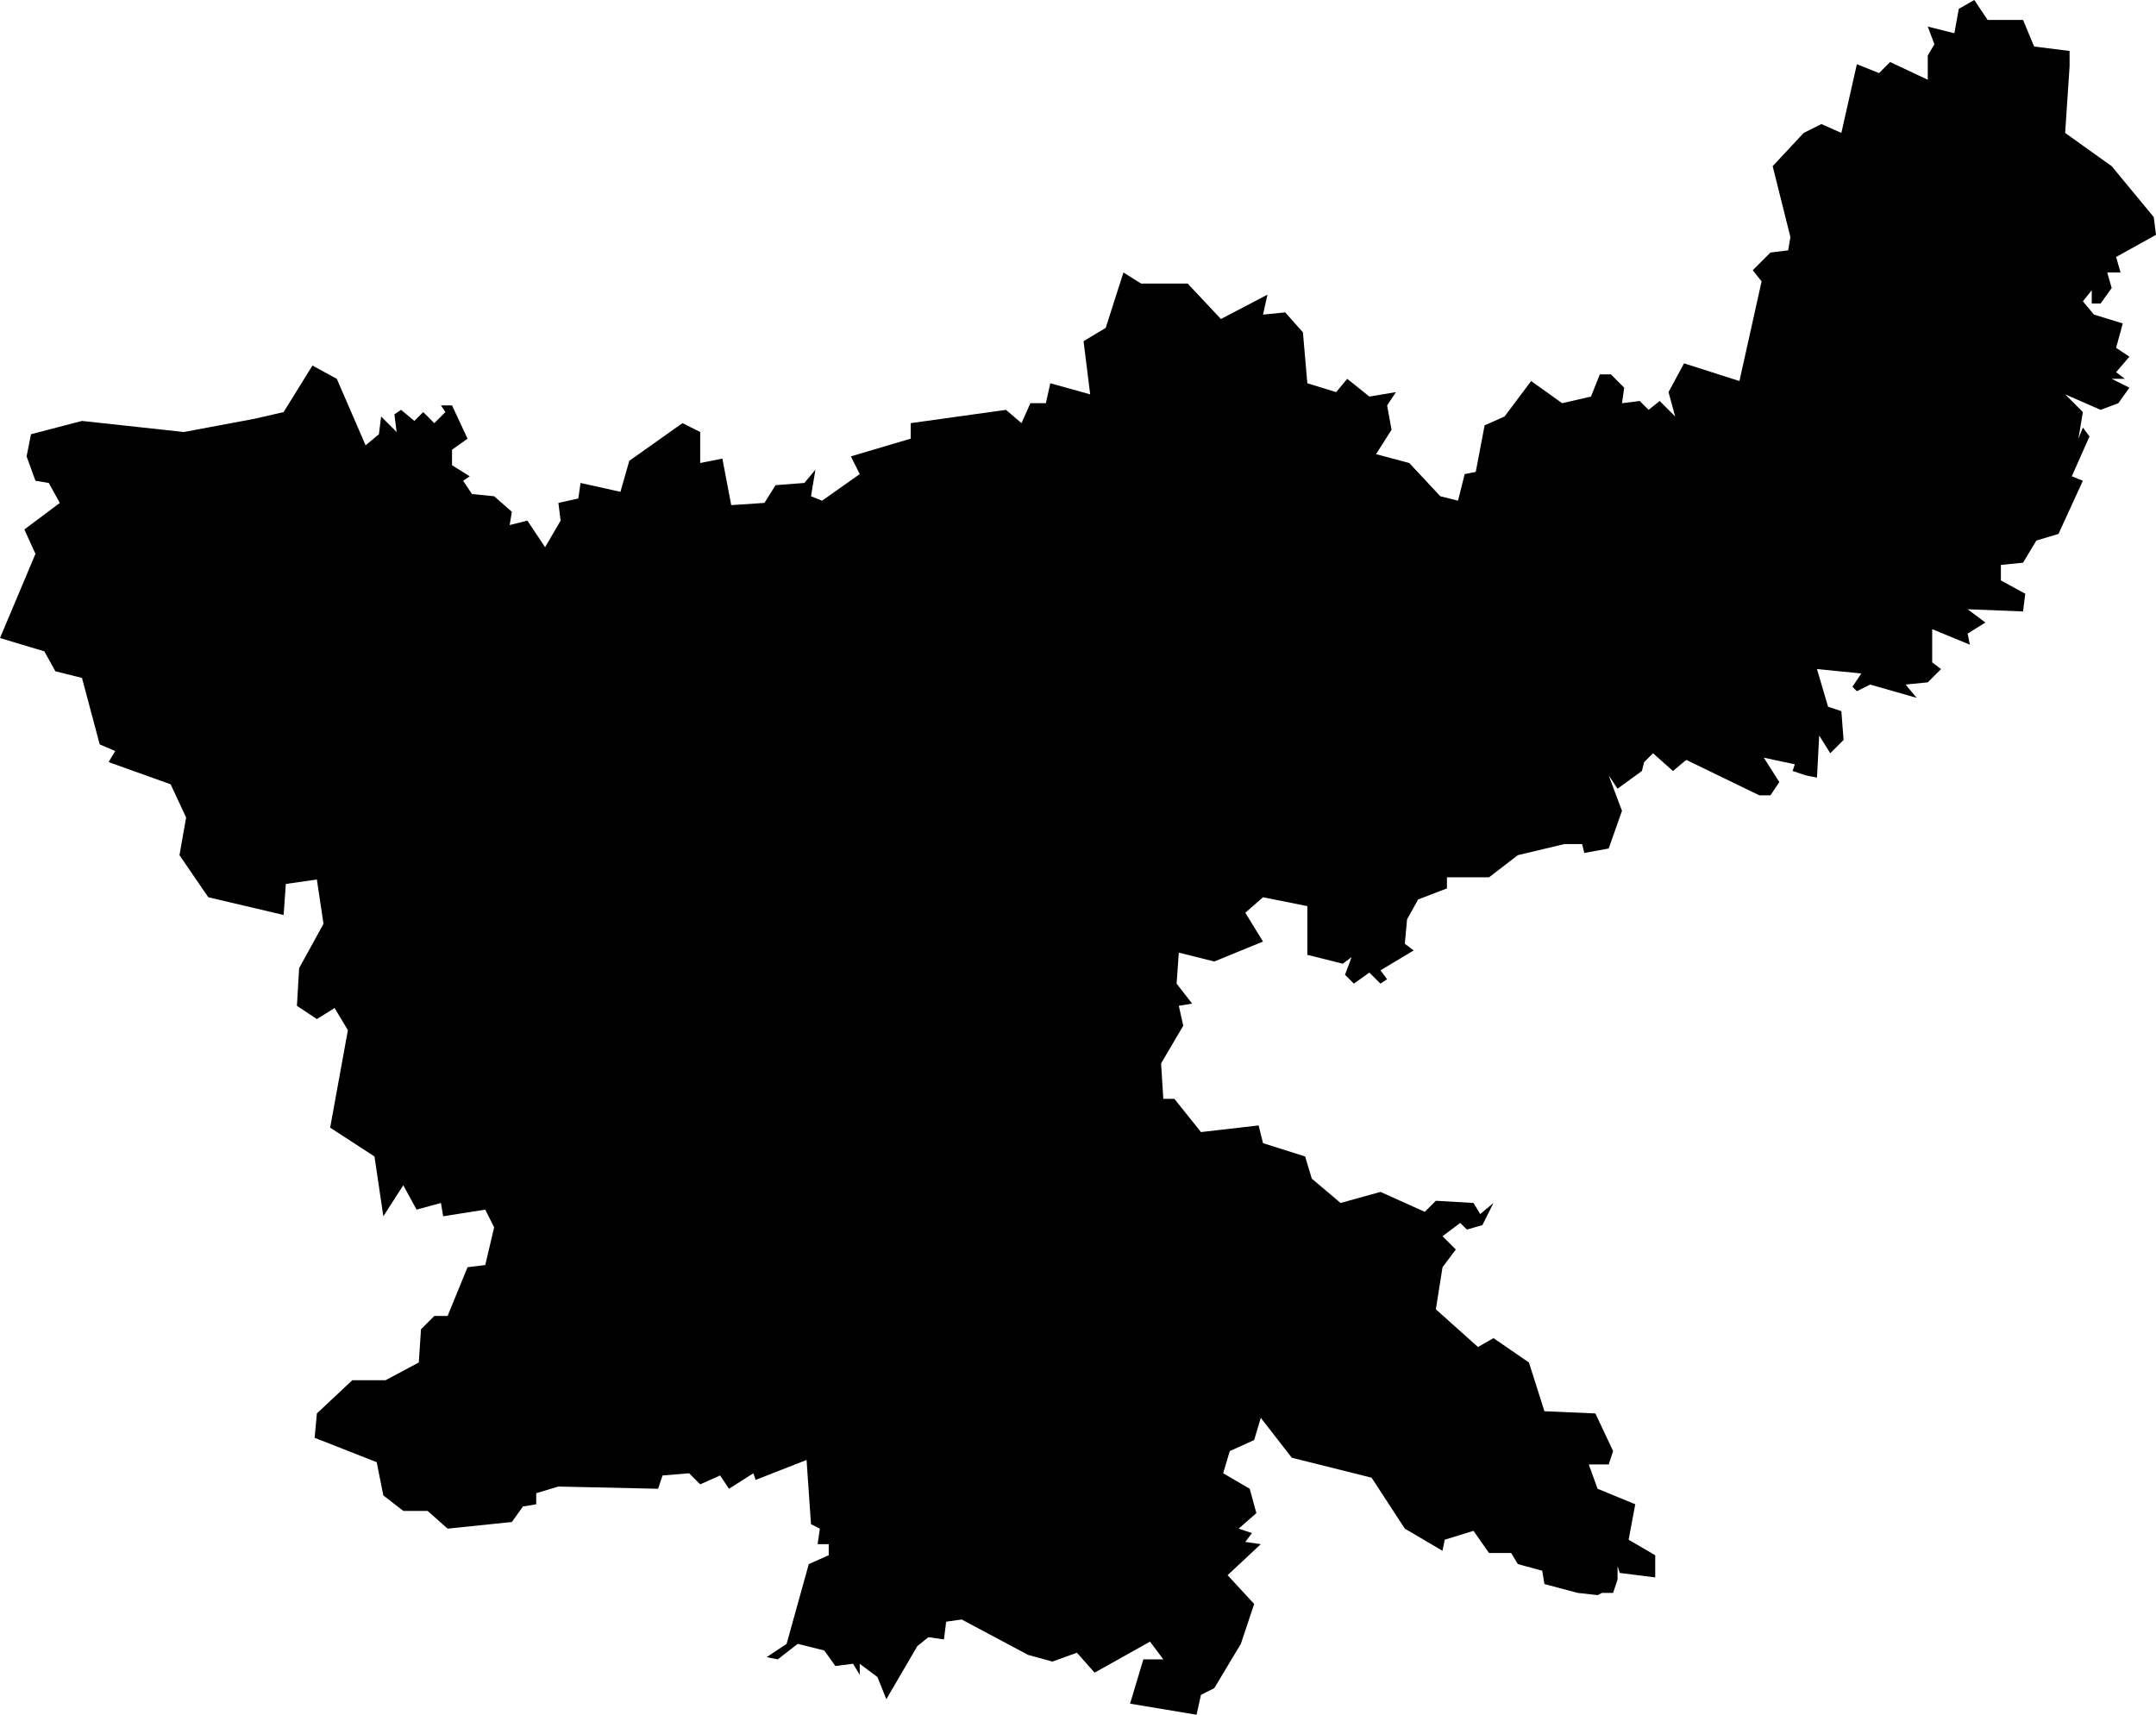 <?xml version="1.0" encoding="utf-8"?>
<!-- Generator: Adobe Illustrator 26.0.0, SVG Export Plug-In . SVG Version: 6.00 Build 0)  -->
<svg version="1.1"
	 id="svg2" xmlns:cc="http://creativecommons.org/ns#" xmlns:dc="http://purl.org/dc/elements/1.1/" xmlns:mapsvg="http://mapsvg.com" xmlns:rdf="http://www.w3.org/1999/02/22-rdf-syntax-ns#" xmlns:svg="http://www.w3.org/2000/svg"
	 xmlns="http://www.w3.org/2000/svg" xmlns:xlink="http://www.w3.org/1999/xlink" x="0px" y="0px" viewBox="0 0 97.3 77.4"
	 style="enable-background:new 0 0 97.3 77.4;" xml:space="preserve">
<path id="IN-JH" d="M3.7,19l4.6,0.5l3.2-0.6l1.3-0.3l1.3-2.1l1.1,0.6l1.3,3l0.6-0.5l0.1-0.8l0.7,0.7l-0.1-0.8l0.3-0.2l0.6,0.5
	l0.4-0.4l0.5,0.5l0.5-0.5l-0.2-0.3l0.5,0l0.7,1.5l-0.7,0.5l0,0.7l0.8,0.5l-0.3,0.2l0.4,0.6l1,0.1l0.8,0.7l-0.1,0.6l0.8-0.2l0.8,1.2
	l0.7-1.2l-0.1-0.8l0.9-0.2l0.1-0.7l1.8,0.4l0.4-1.4l2.4-1.7l0.8,0.4l0,1.4l1-0.2l0.4,2.1l1.5-0.1l0.5-0.8l1.3-0.1l0.5-0.6l-0.2,1.2
	l0.5,0.2l1.7-1.2l-0.4-0.8l2.7-0.8l0-0.7l4.3-0.6l0.7,0.6l0.4-0.9l0.7,0l0.2-0.9l1.8,0.5l-0.3-2.4l1-0.6l0.8-2.5l0.8,0.5l2.1,0
	l1.5,1.6l2.1-1.1l-0.2,0.9l1-0.1l0.8,0.9l0.2,2.3l1.3,0.4l0.5-0.6l1,0.8l1.2-0.2l-0.4,0.6l0.2,1.1l-0.7,1.1l1.5,0.4l1.4,1.5l0.8,0.2
	l0.3-1.2l0.5-0.1l0.4-2.1l0.9-0.4l1.2-1.6l1.4,1l1.3-0.3l0.4-1l0.5,0l0.6,0.6l-0.1,0.7l0.8-0.1l0.4,0.4l0.5-0.4l0.7,0.7l-0.3-1.1
	l0.7-1.3l2.5,0.8l1-4.5l-0.4-0.5l0.8-0.8l0.8-0.1l0.1-0.6L80,7.5L81.4,6l0.8-0.4L83.1,6l0.7-3.1l1,0.4l0.5-0.5l1.7,0.8l0-1.1L87.3,2
	L87,1.2l1.2,0.3l0.2-1.1L89.1,0l0.6,0.9l1.6,0l0.5,1.2l1.6,0.2L93.4,3l0,0l-0.2,3l2.1,1.5l1.9,2.3l0.1,0.8l-1.8,1l0.2,0.7l-0.6,0
	l0.2,0.7l-0.5,0.7l-0.4,0l0-0.6l-0.4,0.5l0.5,0.6l1.3,0.4l-0.3,1.1l0.6,0.4l-0.6,0.7l0.4,0.3l-0.6,0l0.8,0.4l-0.5,0.7l-0.8,0.3
	l-1.6-0.7l0.8,0.8l-0.2,1.2l0.2-0.5l0.3,0.4l-0.8,1.8l0.5,0.2l-1.1,2.4l-1,0.3l-0.6,1l-1,0.1l0,0.7l1.1,0.6l-0.1,0.8l-2.5-0.1
	l0.8,0.6l-0.8,0.5l0.1,0.5l-1.7-0.7l0,1.5l0.4,0.3l-0.6,0.6l-1,0.1l0.5,0.6l-2.1-0.6l-0.6,0.3L83.6,31l0.4-0.6l-2-0.2l0.5,1.7
	l0.6,0.2l0.1,1.3L82.6,34l-0.5-0.8L82,35.1L81.5,35l-0.6-0.2l0.1-0.3l-1.4-0.3l0.7,1.1l-0.4,0.6l-0.5,0l-3.3-1.6l-0.6,0.5l-0.9-0.8
	l-0.4,0.4l-0.1,0.4l-1.1,0.8L72.6,35l0.6,1.6l-0.6,1.7l-1.1,0.2l-0.1-0.4l-0.8,0l-2.1,0.5l-1.3,1l-1.9,0l0,0.5L64,40.6l-0.5,0.9
	l-0.1,1.1l0.4,0.3l-1.5,0.9l0.3,0.4l-0.3,0.2l-0.5-0.5l-0.7,0.5L60.7,44l0.3-0.8l-0.4,0.3l-1.6-0.4l0-2.2l-2-0.4l-0.8,0.7l0.8,1.3
	l-2.2,0.9l-1.6-0.4l-0.1,1.4l0.7,0.9l-0.6,0.1l0.2,0.9L52.4,48l0.1,1.6l0.5,0l1.2,1.5l2.6-0.3l0.2,0.8l1.9,0.6l0.3,1l1.3,1.1
	l1.8-0.5l2,0.9l0.5-0.5l1.7,0.1l0.3,0.5l0.6-0.5l-0.5,1l-0.7,0.2l-0.3-0.3l-0.8,0.6l0.6,0.6l-0.6,0.8l-0.3,1.9l1.9,1.7l0.7-0.4
	l1.6,1.1l0.7,2.2l2.3,0.1l0.8,1.7l-0.2,0.6l-0.9,0l0.4,1.1l1.7,0.7l-0.3,1.6l1.2,0.7l0,1L73.1,71L73,70.7l0,0.6l-0.2,0.6l-0.5,0
	l-0.2,0.1l-0.9-0.1l0,0l-1.5-0.4l-0.1-0.6l-1.1-0.3l-0.3-0.5l-1,0l-0.7-1l-1.3,0.4l-0.1,0.5l-1.7-1l-1.5-2.3l-3.6-0.9l-1.4-1.8
	l-0.3,1l-1.1,0.5l-0.3,1l1.2,0.7l0.3,1.1L55.9,69l0.6,0.2l-0.3,0.4l0.7,0.1l-1.5,1.4l1.2,1.3L56,74.2l-1.2,2l-0.6,0.3L54,77.4
	l-3-0.5l0.6-2l0.9,0l-0.6-0.8l-2.5,1.4l-0.8-0.9L47.5,75l-1.1-0.3l-3-1.6l-0.7,0.1L42.6,74l-0.7-0.1l-0.5,0.4l-1.4,2.4l-0.4-1
	l-0.8-0.6l0,0.5l-0.3-0.5l-0.8,0.1l-0.5-0.7L36,74.2l-0.9,0.7l-0.5-0.1l0.9-0.6l1-3.6l0.9-0.4l0-0.5l-0.5,0L37,69l-0.4-0.2l-0.2-2.9
	l-2.3,0.9L34,66.5l-1.1,0.7l-0.4-0.6L31.6,67l-0.5-0.5l-1.2,0.1l-0.2,0.6l-4.5-0.1l-1,0.3l0,0.5l-0.6,0.1l-0.5,0.7l-2.9,0.3
	l-0.9-0.8l-1.1,0l-0.9-0.7L17,66l-2.8-1.1l0,0l0.1-1.1l1.6-1.5l1.5,0l1.5-0.8l0.1-1.5l0.6-0.6l0.6,0l0.9-2.2l0.8-0.1l0.4-1.7
	l-0.4-0.8L20,54.9l-0.1-0.6l-1.1,0.3l-0.6-1.1l-0.9,1.4l-0.4-2.7l-2-1.3l0.8-4.4l-0.6-1l-0.8,0.5l-0.9-0.6l0.1-1.7l1.1-2l-0.3-2
	l-1.4,0.2l-0.1,1.4l-3.4-0.8l-1.3-1.9l0.3-1.7l-0.7-1.5l-2.8-1l0.3-0.5l-0.7-0.3l-0.8-3l-1.2-0.3l-0.5-0.9L0,28.8l0,0L1.6,25
	l-0.5-1.1l1.6-1.2l-0.5-0.9l-0.6-0.1l-0.4-1.1l0.2-1L3.7,19z"/>
</svg>
